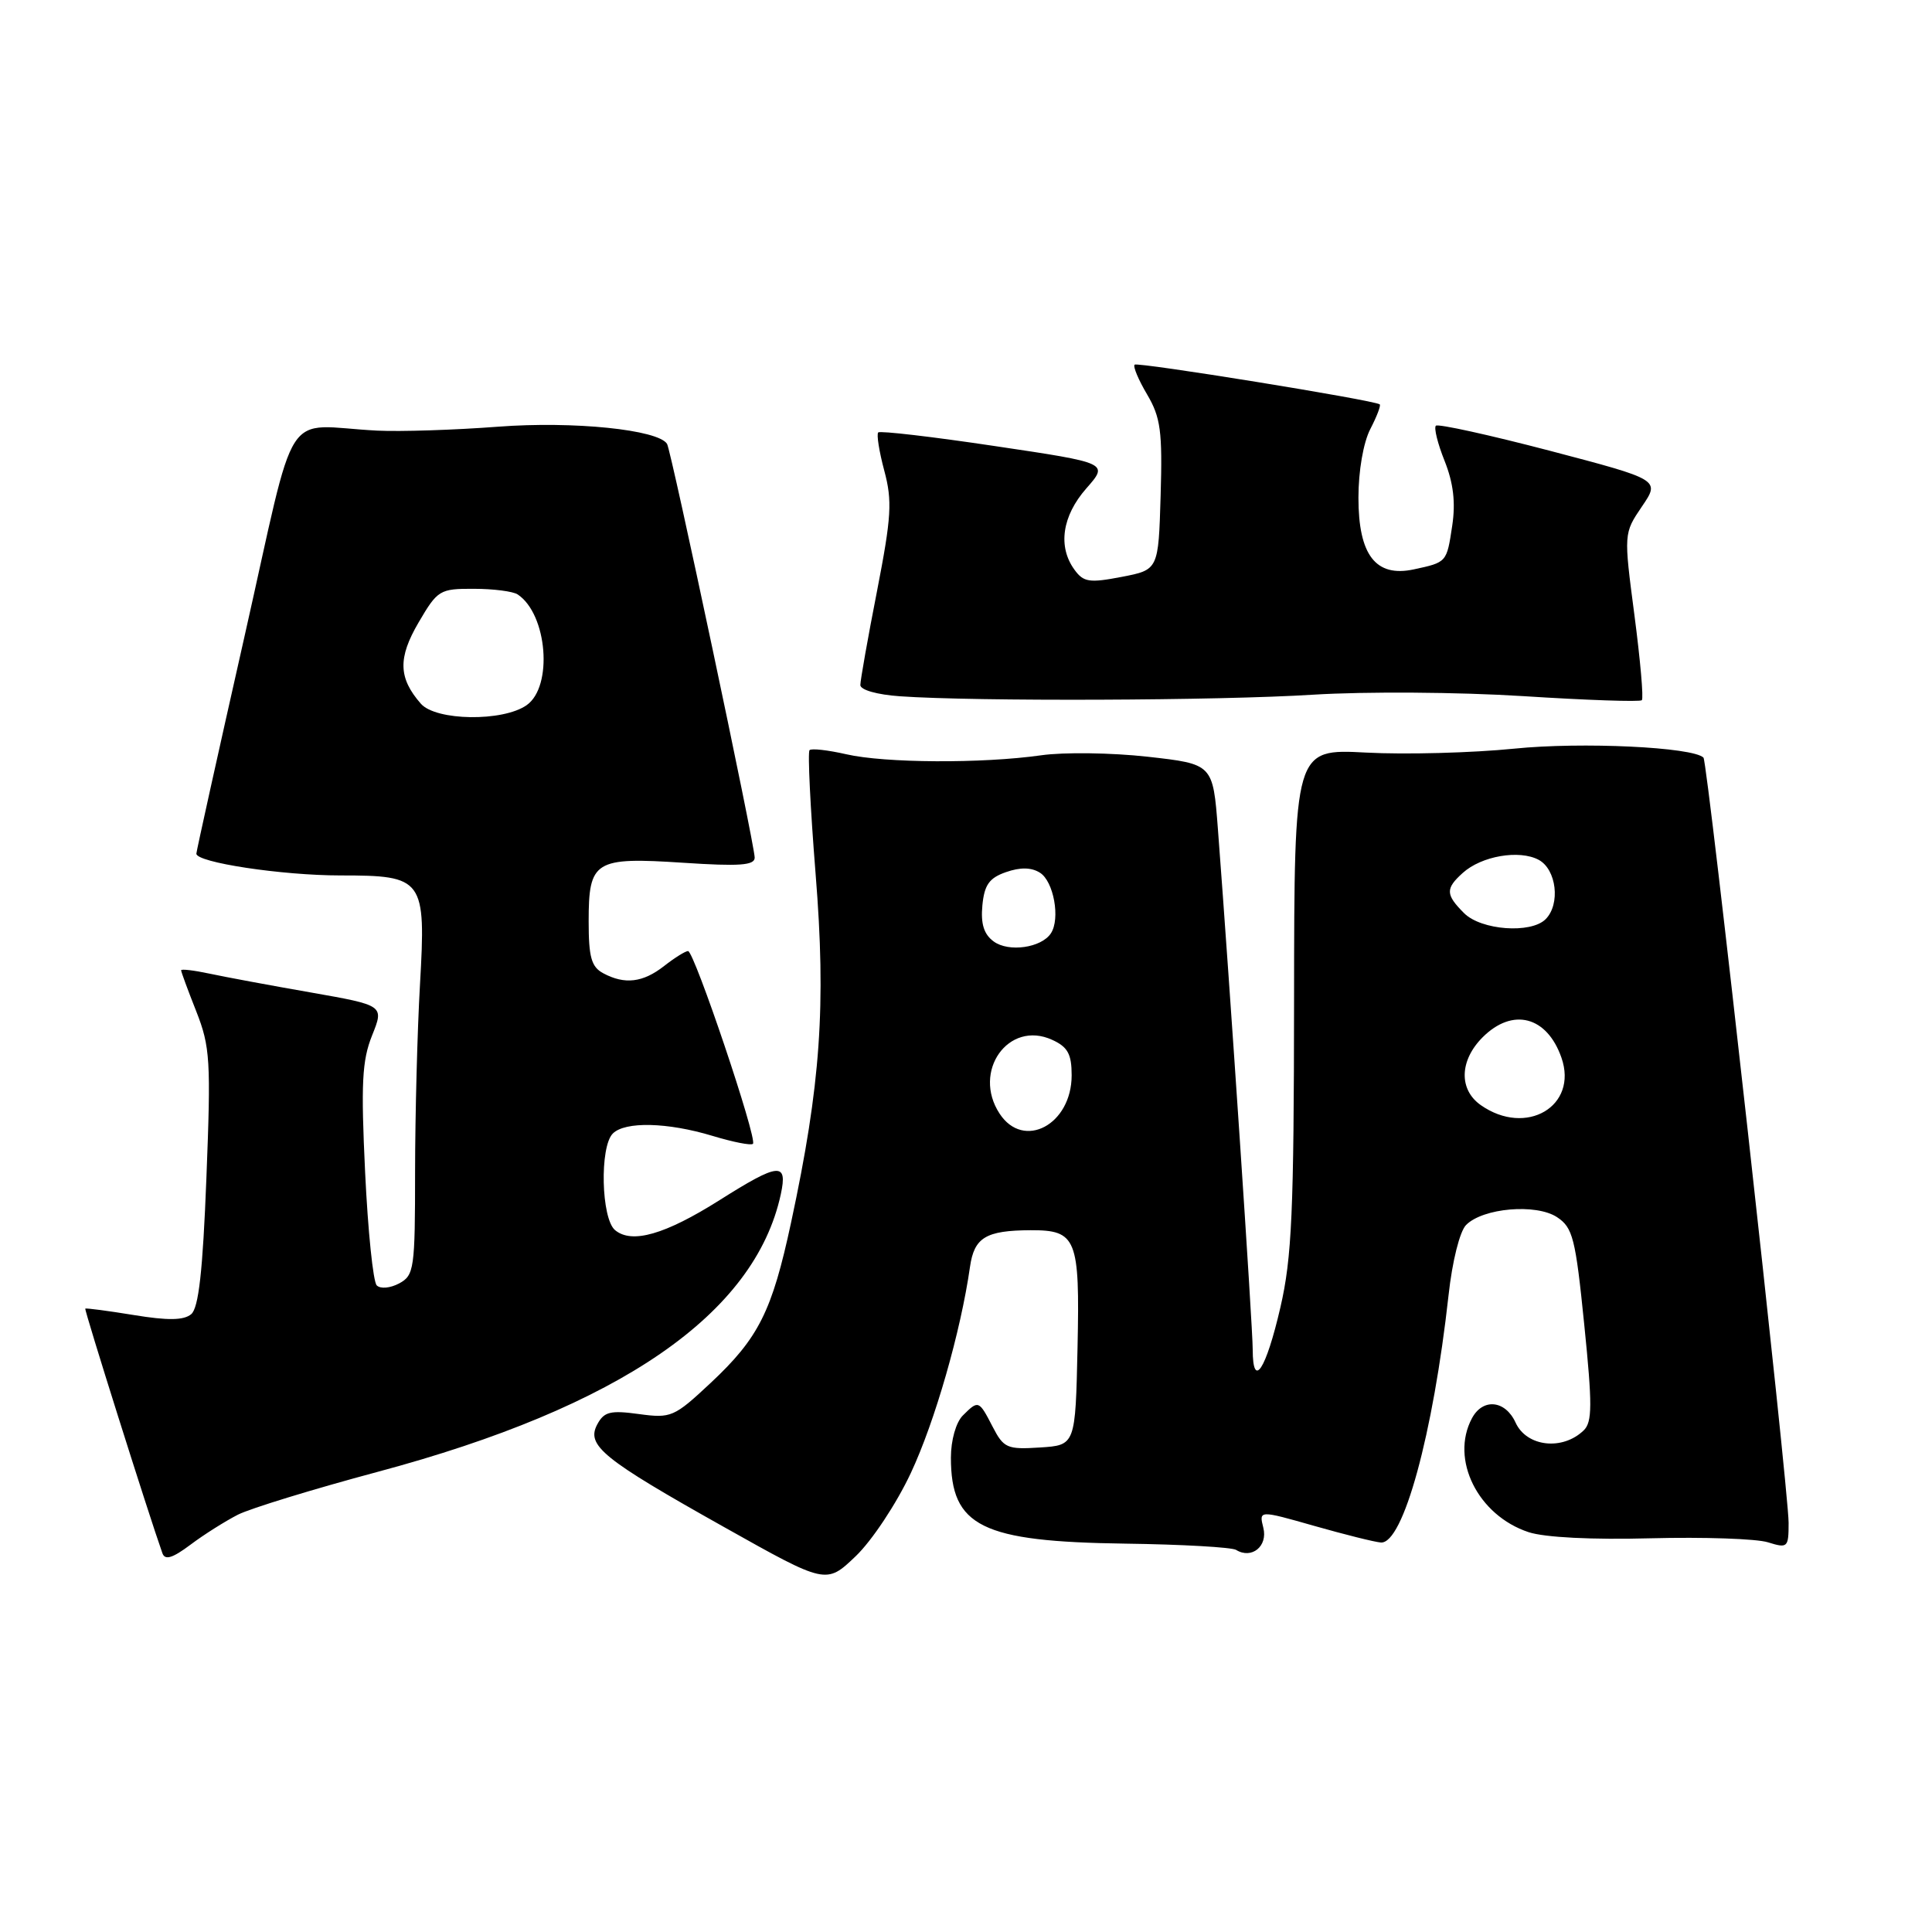 <?xml version="1.0" encoding="UTF-8" standalone="no"?>
<!DOCTYPE svg PUBLIC "-//W3C//DTD SVG 1.1//EN" "http://www.w3.org/Graphics/SVG/1.1/DTD/svg11.dtd" >
<svg xmlns="http://www.w3.org/2000/svg" xmlns:xlink="http://www.w3.org/1999/xlink" version="1.1" viewBox="0 0 256 256">
 <g >
 <path fill="currentColor"
d=" M 120.69 195.18 C 123.88 188.38 127.31 176.42 128.53 167.86 C 129.09 163.97 130.62 163.04 136.56 163.01 C 142.65 162.99 143.09 164.08 142.78 178.51 C 142.50 191.50 142.50 191.50 137.80 191.80 C 133.45 192.08 132.99 191.88 131.53 189.05 C 129.70 185.51 129.65 185.50 127.57 187.57 C 126.67 188.48 126.00 190.84 126.00 193.14 C 126.00 202.28 130.05 204.28 149.13 204.54 C 156.62 204.64 163.22 205.02 163.79 205.37 C 165.85 206.64 168.01 204.89 167.40 202.45 C 166.81 200.10 166.81 200.10 174.15 202.19 C 178.19 203.34 182.16 204.33 182.97 204.39 C 185.92 204.61 189.90 190.05 191.94 171.63 C 192.43 167.13 193.43 163.14 194.27 162.31 C 196.51 160.06 203.52 159.46 206.30 161.27 C 208.41 162.66 208.76 164.03 209.92 175.51 C 211.00 186.14 210.99 188.43 209.85 189.53 C 207.04 192.25 202.28 191.71 200.82 188.50 C 199.46 185.52 196.48 185.23 195.04 187.93 C 192.13 193.37 195.83 200.80 202.55 203.02 C 204.68 203.72 210.94 204.04 218.76 203.83 C 225.77 203.65 232.74 203.89 234.25 204.36 C 236.88 205.18 237.00 205.07 237.00 201.77 C 237.00 197.41 226.27 100.93 225.72 100.39 C 224.32 98.99 209.59 98.29 200.65 99.20 C 195.07 99.76 186.22 100.00 181.00 99.72 C 171.50 99.22 171.50 99.22 171.47 132.36 C 171.45 160.58 171.18 166.65 169.66 173.23 C 167.74 181.54 166.00 184.17 165.99 178.81 C 165.99 175.80 162.98 130.86 161.38 109.87 C 160.72 101.24 160.72 101.24 152.07 100.27 C 147.31 99.74 140.96 99.65 137.96 100.08 C 130.14 101.19 117.23 101.12 112.12 99.94 C 109.71 99.39 107.52 99.14 107.27 99.40 C 107.01 99.66 107.37 107.02 108.07 115.77 C 109.48 133.25 108.74 143.75 104.82 162.00 C 102.29 173.78 100.53 177.29 94.15 183.26 C 89.33 187.77 88.92 187.95 84.66 187.37 C 80.87 186.85 80.04 187.06 79.14 188.74 C 77.65 191.53 79.84 193.31 95.99 202.37 C 109.47 209.94 109.47 209.94 113.37 206.22 C 115.53 204.16 118.79 199.24 120.69 195.18 Z  M 31.53 200.70 C 33.20 199.86 41.53 197.31 50.03 195.03 C 82.15 186.44 100.02 174.13 103.46 158.25 C 104.39 153.94 103.22 154.05 95.34 159.03 C 88.11 163.59 83.73 164.85 81.50 163.00 C 79.66 161.47 79.44 151.96 81.20 150.20 C 82.83 148.57 88.46 148.71 94.41 150.51 C 97.12 151.33 99.53 151.81 99.77 151.56 C 100.39 150.95 91.98 126.00 91.17 126.02 C 90.80 126.03 89.38 126.92 88.00 128.00 C 85.19 130.20 82.78 130.49 79.93 128.96 C 78.36 128.12 78.00 126.84 78.00 122.09 C 78.00 114.03 78.77 113.55 90.53 114.32 C 97.97 114.81 100.00 114.67 100.00 113.64 C 100.00 111.93 88.94 59.72 88.39 58.82 C 87.22 56.93 75.98 55.78 66.00 56.54 C 60.22 56.98 53.02 57.21 50.00 57.06 C 37.18 56.42 39.52 52.79 32.36 84.50 C 28.88 99.90 26.03 112.78 26.02 113.11 C 25.98 114.28 37.37 116.00 45.10 116.00 C 56.15 116.00 56.45 116.42 55.65 130.46 C 55.30 136.53 55.01 147.67 55.00 155.21 C 55.00 168.14 54.88 168.99 52.89 170.06 C 51.70 170.69 50.41 170.81 49.92 170.32 C 49.44 169.84 48.75 163.09 48.38 155.33 C 47.82 143.59 47.97 140.53 49.30 137.21 C 50.90 133.22 50.90 133.22 41.20 131.51 C 35.86 130.58 29.81 129.45 27.75 129.01 C 25.69 128.57 24.00 128.37 24.00 128.57 C 24.00 128.77 24.90 131.22 26.01 134.02 C 27.85 138.70 27.96 140.53 27.35 156.07 C 26.87 168.47 26.32 173.32 25.33 174.14 C 24.34 174.96 22.24 174.99 17.73 174.25 C 14.31 173.69 11.41 173.31 11.30 173.40 C 11.14 173.54 19.71 200.73 21.52 205.81 C 21.86 206.77 22.85 206.47 25.24 204.68 C 27.03 203.33 29.87 201.55 31.53 200.70 Z  M 174.00 92.05 C 181.00 91.62 193.24 91.70 201.81 92.24 C 210.23 92.78 217.31 93.02 217.55 92.78 C 217.80 92.54 217.35 87.47 216.57 81.51 C 215.15 70.68 215.15 70.68 217.56 67.12 C 219.98 63.57 219.98 63.57 205.37 59.73 C 197.34 57.63 190.54 56.13 190.26 56.41 C 189.98 56.69 190.50 58.79 191.42 61.08 C 192.58 64.00 192.89 66.57 192.43 69.64 C 191.69 74.54 191.73 74.50 187.32 75.45 C 182.29 76.52 180.00 73.55 180.00 65.95 C 180.00 62.40 180.65 58.64 181.57 56.86 C 182.44 55.18 183.00 53.71 182.82 53.58 C 182.04 53.01 150.72 47.94 150.34 48.32 C 150.11 48.56 150.85 50.33 152.00 52.27 C 153.79 55.31 154.04 57.14 153.79 65.65 C 153.50 75.50 153.50 75.50 148.63 76.44 C 144.36 77.26 143.58 77.15 142.38 75.50 C 140.14 72.44 140.73 68.37 143.95 64.71 C 146.90 61.35 146.90 61.35 131.85 59.11 C 123.57 57.87 116.61 57.06 116.37 57.30 C 116.13 57.54 116.49 59.82 117.17 62.36 C 118.25 66.38 118.12 68.49 116.21 78.32 C 114.99 84.54 114.00 90.15 114.00 90.77 C 114.00 91.42 116.23 92.05 119.25 92.26 C 129.19 92.96 161.53 92.84 174.00 92.05 Z  M 132.45 147.56 C 128.78 141.96 133.63 135.14 139.41 137.78 C 141.48 138.72 142.00 139.66 142.00 142.48 C 142.00 149.03 135.63 152.42 132.45 147.56 Z  M 196.22 146.44 C 193.28 144.38 193.38 140.53 196.45 137.45 C 200.43 133.47 204.98 134.65 206.90 140.15 C 209.14 146.57 202.23 150.65 196.22 146.44 Z  M 131.67 124.75 C 130.37 123.80 129.94 122.42 130.17 119.97 C 130.43 117.25 131.08 116.33 133.30 115.56 C 135.19 114.90 136.66 114.92 137.80 115.64 C 139.62 116.78 140.52 121.74 139.25 123.67 C 137.99 125.59 133.66 126.21 131.67 124.75 Z  M 194.00 121.00 C 191.54 118.54 191.51 117.75 193.82 115.67 C 196.30 113.42 201.31 112.56 203.88 113.93 C 206.25 115.20 206.79 119.81 204.80 121.80 C 202.85 123.75 196.26 123.26 194.00 121.00 Z  M 55.77 93.25 C 52.78 89.84 52.71 87.18 55.47 82.47 C 57.98 78.18 58.27 78.00 62.79 78.02 C 65.38 78.02 68.00 78.36 68.60 78.77 C 72.53 81.39 73.30 90.98 69.78 93.44 C 66.63 95.65 57.77 95.52 55.77 93.25 Z "/>
</g>
</svg>